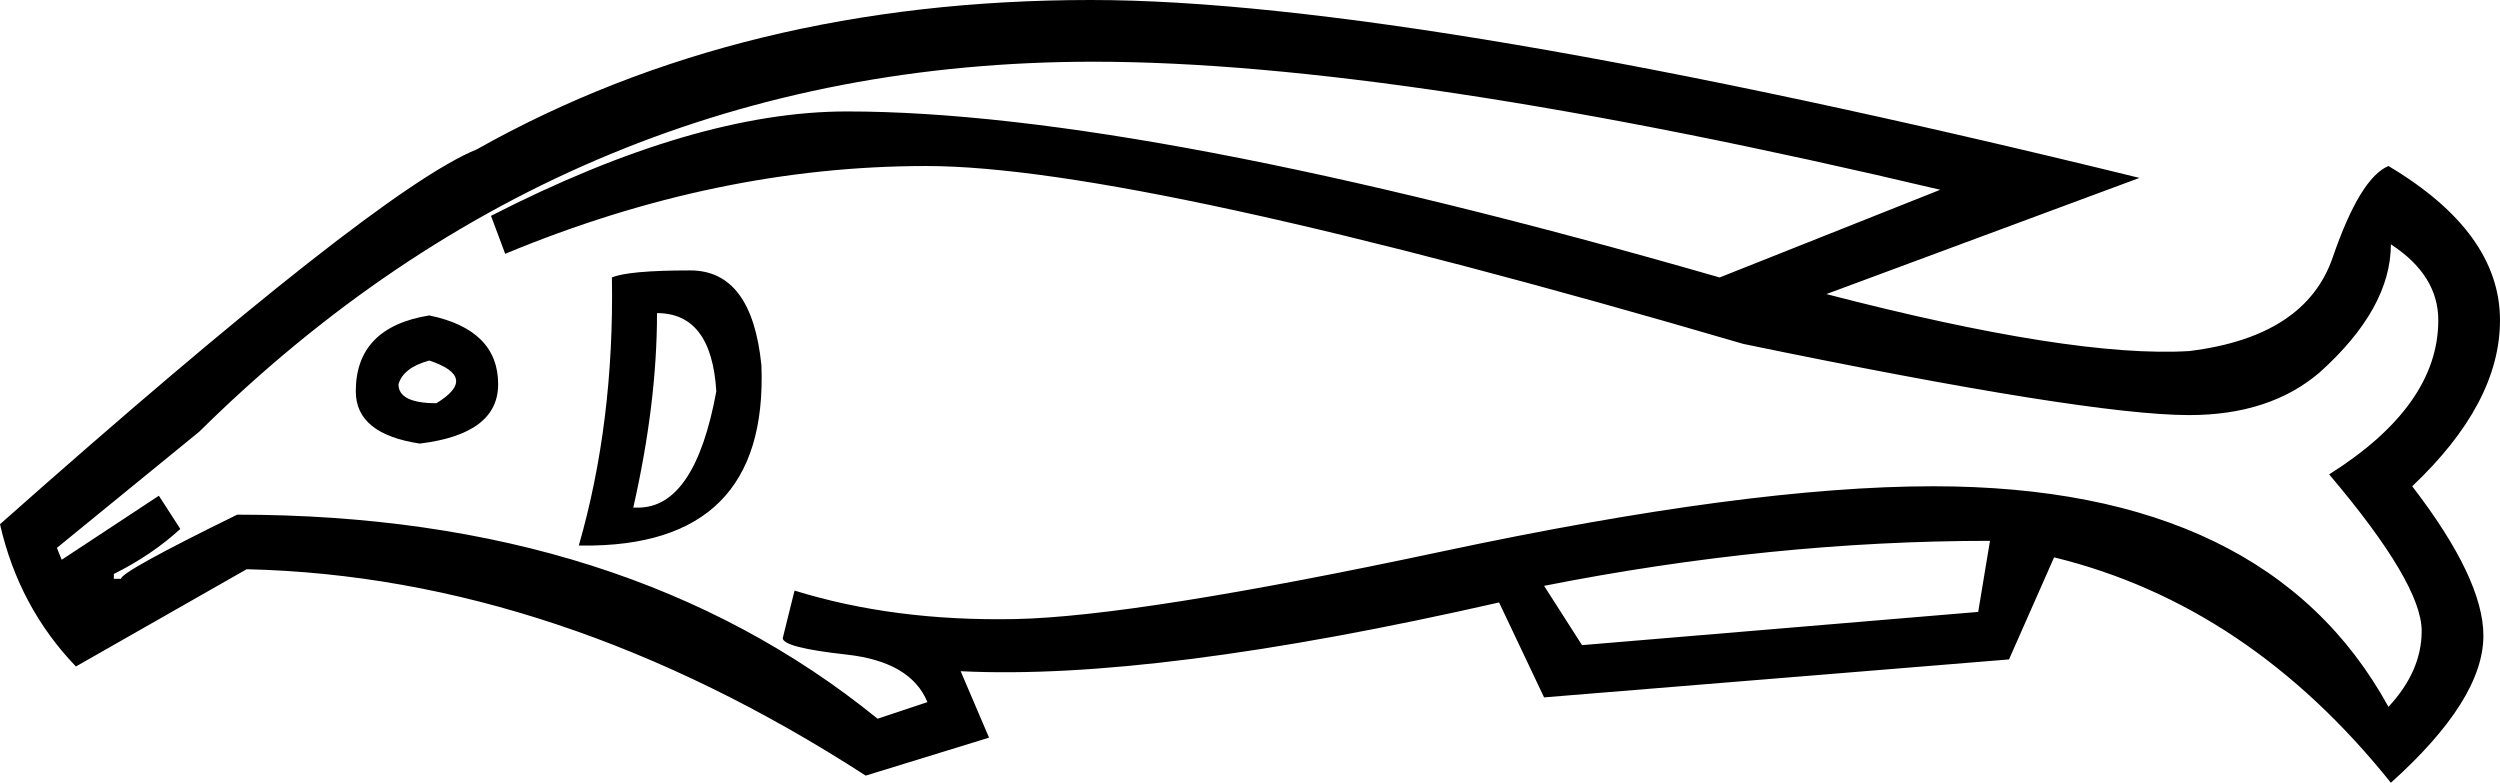 <?xml version="1.0" encoding="UTF-8" standalone="no"?>
<svg
   xmlns:dc="http://purl.org/dc/elements/1.1/"
   xmlns:cc="http://web.resource.org/cc/"
   xmlns:rdf="http://www.w3.org/1999/02/22-rdf-syntax-ns#"
   xmlns:svg="http://www.w3.org/2000/svg"
   xmlns="http://www.w3.org/2000/svg"
   xmlns:sodipodi="http://sodipodi.sourceforge.net/DTD/sodipodi-0.dtd"
   xmlns:inkscape="http://www.inkscape.org/namespaces/inkscape"
   width="25.886"
   height="8.105"
   id="svg2463"
   sodipodi:version="0.32"
   inkscape:version="0.45"
   sodipodi:docname="US22K4VARAVERK.svg"
   inkscape:output_extension="org.inkscape.output.svg.inkscape"
   sodipodi:docbase="C:\Program Files\JSesh\fonts38"
   sodipodi:modified="true">
  <defs
     id="defs2468" />
  <sodipodi:namedview
     inkscape:window-height="480"
     inkscape:window-width="640"
     inkscape:pageshadow="2"
     inkscape:pageopacity="0.0"
     guidetolerance="10.0"
     gridtolerance="10.0"
     objecttolerance="10.0"
     borderopacity="1.0"
     bordercolor="#666666"
     pagecolor="#ffffff"
     id="base" />
  <path
     style="fill:#000000; stroke:none"
     d=" M 11.297 0  Q 14.637 0 22.153 1.842  L 18.911 3.045  Q 21.465 3.708 22.668 3.635  Q 23.872 3.487 24.154 2.665  Q 24.437 1.842 24.731 1.719  Q 25.886 2.407 25.886 3.316  Q 25.886 4.175 24.977 5.035  Q 25.714 5.993 25.714 6.582  Q 25.714 7.245 24.756 8.105  Q 23.282 6.263 21.269 5.771  L 20.802 6.828  L 15.988 7.221  L 15.522 6.238  Q 11.96 7.049 9.947 6.95  L 10.241 7.638  L 8.964 8.031  Q 5.771 5.968 2.554 5.894  L 0.786 6.901  Q 0.196 6.287 0 5.428  Q 3.905 1.965 4.936 1.547  Q 7.687 0 11.297 0  Z  M 0.589 5.673  L 0.639 5.796  L 1.645 5.133  L 1.867 5.477  Q 1.572 5.747 1.179 5.943  L 1.179 5.993  L 1.253 5.993  Q 1.253 5.919 2.456 5.329  Q 6.484 5.329 9.087 7.442  L 9.603 7.27  Q 9.431 6.852 8.768 6.778  Q 8.105 6.705 8.105 6.607  L 8.227 6.115  Q 9.259 6.435 10.511 6.41  Q 11.764 6.385 14.932 5.71  Q 18.1 5.035 20.016 5.035  Q 23.479 5.035 24.731 7.319  Q 25.075 6.95 25.075 6.533  Q 25.075 6.042 24.117 4.912  Q 25.247 4.2 25.247 3.316  Q 25.247 2.849 24.756 2.53  Q 24.756 3.193 24.019 3.856  Q 23.503 4.298 22.668 4.298  Q 21.612 4.298 18.051 3.561  Q 11.764 1.719 9.591 1.719  Q 7.417 1.719 5.231 2.628  L 5.084 2.235  Q 7.196 1.154 8.768 1.154  Q 11.838 1.154 17.806 2.873  L 20.09 1.965  Q 14.49 0.639 11.322 0.639  Q 5.943 0.639 2.063 4.47  L 0.589 5.673  Z  M 6.336 2.873  Q 6.508 2.8 7.147 2.8  Q 7.785 2.8 7.884 3.782  Q 7.957 5.673 6.017 5.649  L 5.993 5.649  Q 6.361 4.372 6.336 2.873  Z  M 6.803 3.242  Q 6.803 4.175 6.557 5.256  L 6.607 5.256  Q 7.196 5.256 7.417 4.052  Q 7.368 3.242 6.803 3.242  Z  M 4.445 3.266  Q 5.158 3.414 5.158 3.979  Q 5.158 4.494 4.347 4.593  Q 3.684 4.494 3.684 4.052  Q 3.684 3.389 4.445 3.266  Z  M 4.126 3.979  Q 4.126 4.175 4.519 4.175  Q 4.961 3.905 4.445 3.733  Q 4.175 3.807 4.126 3.979  Z  M 15.988 6.066  L 16.381 6.68  L 20.483 6.336  L 20.605 5.6  Q 18.346 5.6 15.988 6.066  Z "
     id="path2465" />
</svg>
